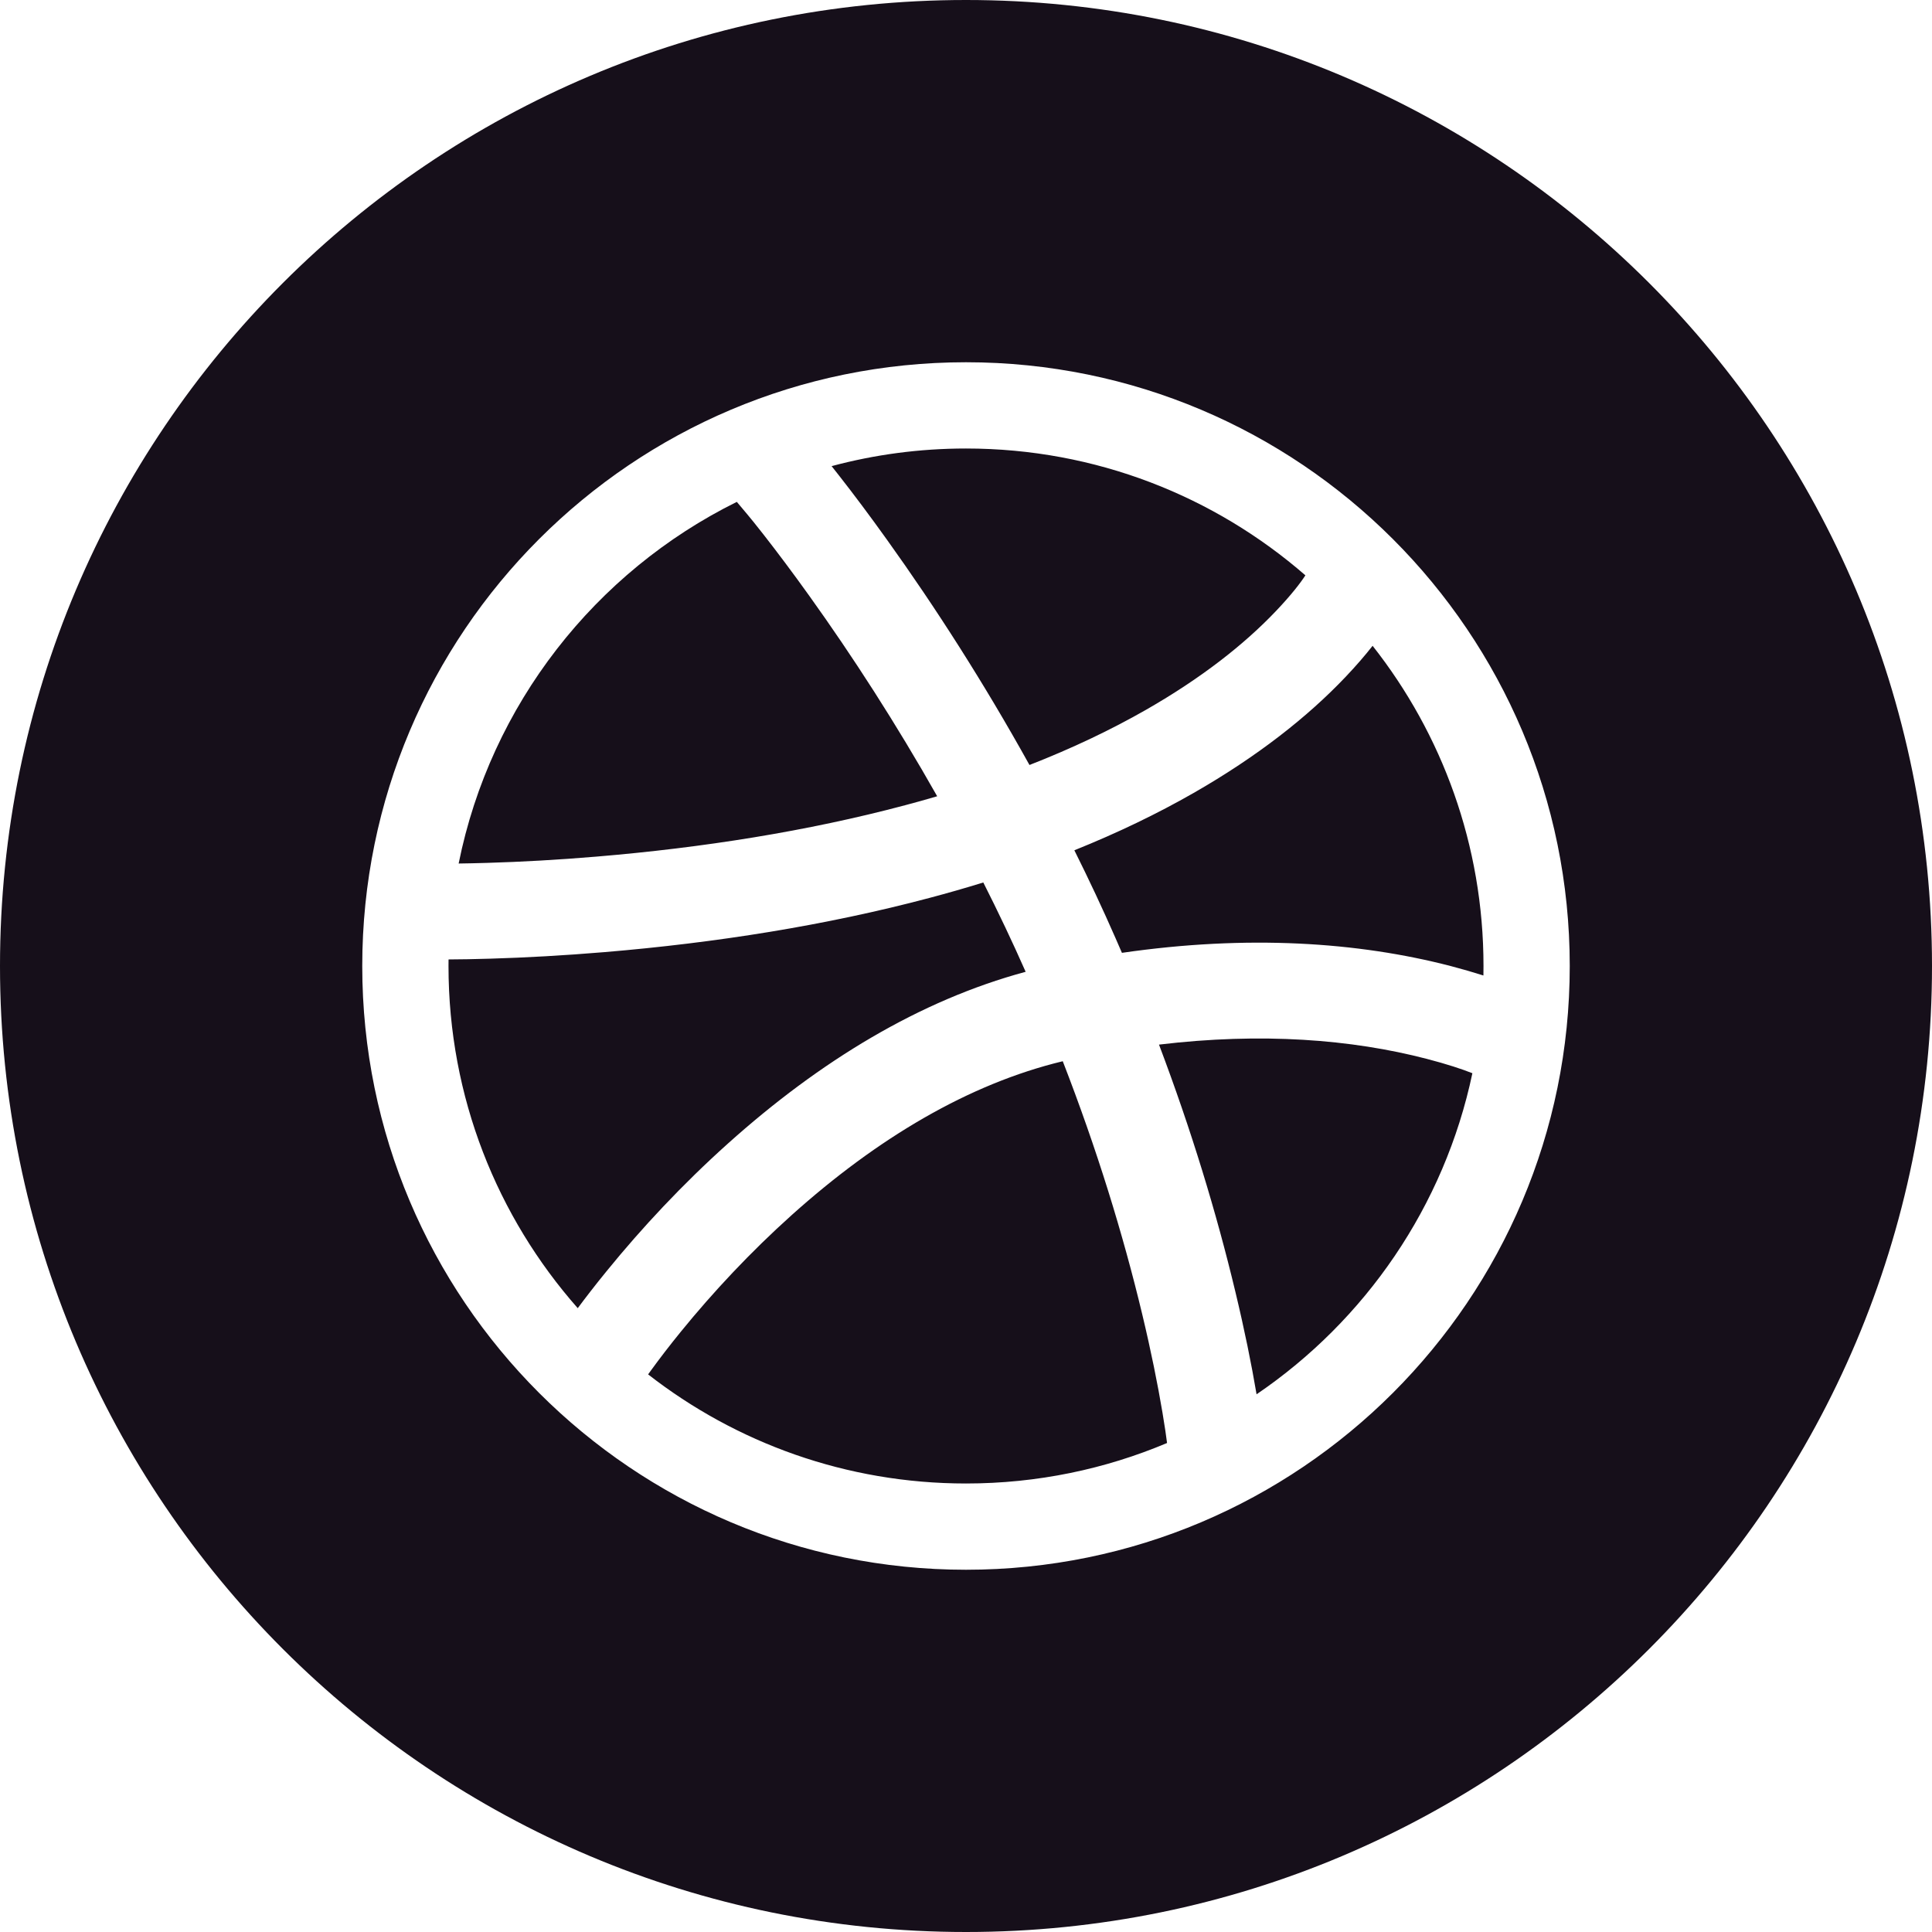 <?xml version="1.0" encoding="UTF-8" standalone="no"?>
<svg width="48px" height="48px" viewBox="0 0 48 48" version="1.1" xmlns="http://www.w3.org/2000/svg" xmlns:xlink="http://www.w3.org/1999/xlink" xmlns:sketch="http://www.bohemiancoding.com/sketch/ns">
    <!-- Generator: Sketch 3.4.4 (17249) - http://www.bohemiancoding.com/sketch -->
    <title>dribble_icon</title>
    <desc>Created with Sketch.</desc>
    <defs></defs>
    <g id="2.0" stroke="none" stroke-width="1" fill="none" fill-rule="evenodd" sketch:type="MSPage">
        <path d="M27.874,23.673 C30.993,23.22 33.736,23.402 36.046,24.002 C36.346,24.081 36.616,24.16 36.855,24.236 C36.856,24.158 36.857,24.079 36.857,24 C36.857,20.997 35.827,18.234 34.102,16.045 C33.921,16.276 33.698,16.536 33.428,16.82 C32.485,17.813 31.239,18.794 29.655,19.701 C28.755,20.216 27.769,20.692 26.692,21.125 C27.053,21.848 27.395,22.577 27.717,23.312 C27.77,23.432 27.822,23.553 27.874,23.673 Z M25.482,24.144 C22.852,24.854 20.376,26.356 18.082,28.414 C16.956,29.424 15.948,30.503 15.069,31.584 C14.785,31.932 14.546,32.242 14.354,32.501 C12.355,30.235 11.143,27.259 11.143,24 C11.143,23.946 11.143,23.891 11.144,23.837 C11.437,23.836 11.783,23.83 12.178,23.818 C13.06,23.792 14.014,23.739 15.021,23.655 C17.781,23.424 20.522,22.992 23.094,22.308 C23.548,22.188 23.993,22.06 24.43,21.925 C24.801,22.659 25.153,23.399 25.482,24.144 Z M20.661,11.581 C21.726,11.295 22.845,11.143 24,11.143 C27.226,11.143 30.175,12.331 32.432,14.294 C32.318,14.472 32.083,14.78 31.702,15.18 C30.917,16.006 29.854,16.844 28.472,17.635 C27.605,18.13 26.642,18.59 25.577,19.006 C24.449,16.973 23.244,15.094 22.037,13.41 C21.609,12.812 21.211,12.281 20.852,11.823 C20.782,11.733 20.718,11.653 20.661,11.581 Z M18.306,12.469 C14.793,14.207 12.189,17.503 11.395,21.454 C11.607,21.451 11.845,21.446 12.106,21.438 C12.947,21.413 13.859,21.363 14.822,21.282 C17.453,21.062 20.059,20.652 22.482,20.007 C22.753,19.935 23.02,19.861 23.284,19.783 C22.264,17.98 21.183,16.305 20.102,14.797 C19.694,14.227 19.315,13.723 18.977,13.29 C18.777,13.034 18.636,12.861 18.565,12.777 L18.306,12.469 Z M31.219,34.641 C33.92,32.805 35.885,29.968 36.581,26.664 C36.332,26.565 35.952,26.438 35.447,26.307 C33.576,25.821 31.347,25.648 28.795,25.953 C29.6,28.08 30.225,30.14 30.693,32.096 C30.919,33.037 31.092,33.889 31.219,34.641 Z M28.995,35.851 C27.46,36.499 25.772,36.857 24,36.857 C21.023,36.857 18.282,35.845 16.102,34.146 C16.126,34.112 16.153,34.076 16.182,34.036 C16.389,33.751 16.634,33.431 16.915,33.086 C17.72,32.097 18.645,31.108 19.672,30.186 C21.801,28.277 24.069,26.929 26.404,26.366 C27.251,28.548 27.901,30.659 28.378,32.651 C28.597,33.565 28.762,34.386 28.882,35.1 C28.939,35.44 28.976,35.693 28.995,35.851 Z M24,39 C32.284,39 39,32.284 39,24 C39,15.716 32.284,9 24,9 C15.716,9 9,15.716 9,24 C9,32.284 15.716,39 24,39 Z M24,48 C37.255,48 48,37.255 48,24 C48,10.745 37.255,0 24,0 C10.745,0 0,10.745 0,24 C0,37.255 10.745,48 24,48 Z" id="dribble_icon" fill="#160F1A" sketch:type="MSShapeGroup"></path>
    </g>
</svg>